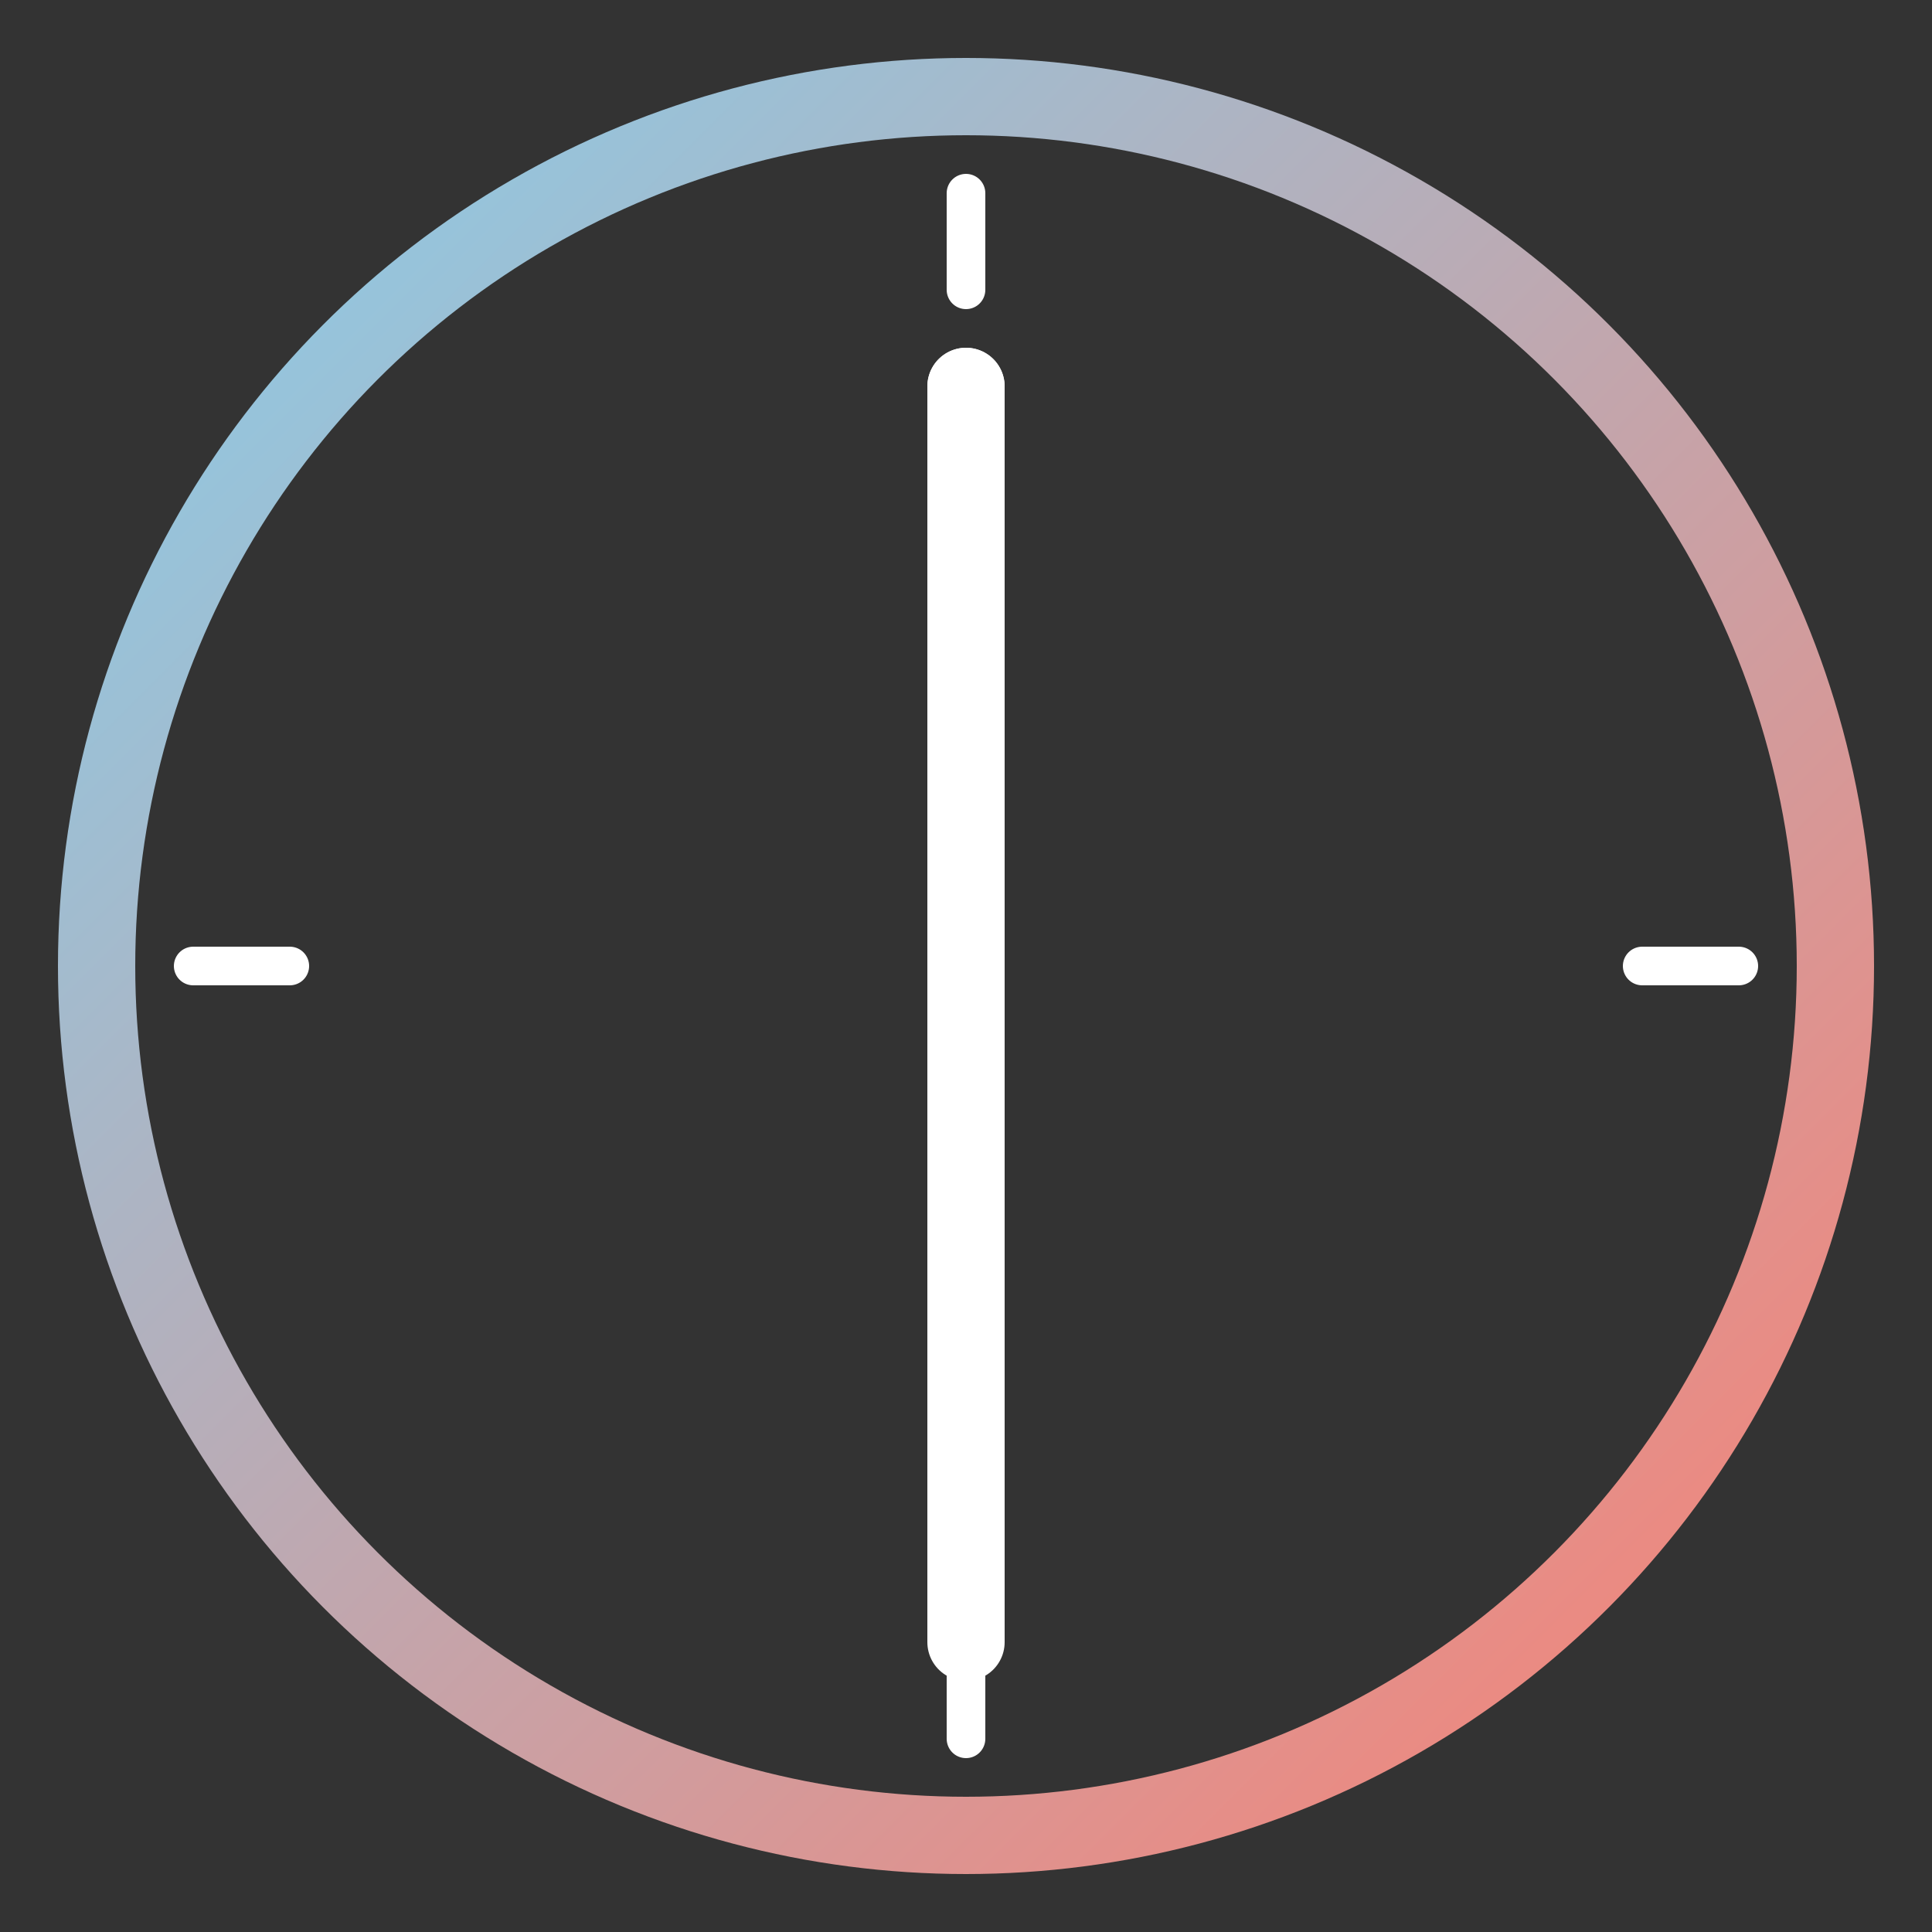 <svg xmlns="http://www.w3.org/2000/svg" viewBox="0 0 200 200">
  <rect x="0" y="0" width="200" height="200" fill="#333333" stroke="none"/>
  <defs>
      <linearGradient id="grad1" x1="0%" y1="0%" x2="100%" y2="100%">
        <stop class="stop1" offset="0%" />
        <stop class="stop2" offset="100%" />
      </linearGradient>
    </defs>
    <!-- Clock face -->
    <circle cx="100" cy="100" r="90" fill="none" stroke="url(#grad1)" stroke-width="8" />
    <!-- Hour markers -->
    <g stroke="url(#grad1)" stroke-width="4" stroke-linecap="round">
      <line class="clock-marker" x1="100" y1="20" x2="100" y2="30" />
      <line class="clock-marker" x1="180" y1="100" x2="170" y2="100" />
      <line class="clock-marker" x1="100" y1="180" x2="100" y2="170" />
      <line class="clock-marker" x1="20" y1="100" x2="30" y2="100" />
    </g>
    <!-- Minute hand -->
    <line id="minuteHand" x1="100" y1="100" x2="100" y2="40" stroke="#333" stroke-width="8" stroke-linecap="round">
      <animateTransform attributeName="transform" attributeType="XML" type="rotate" from="90 100 100" to="330 100 100"
        dur="6s" fill="freeze" repeatCount="0" />
    </line>
    <!-- Hour hand -->
    <line x1="100" y1="100" x2="100" y2="40" stroke="#333" stroke-width="4" stroke-linecap="round">
      <animateTransform attributeName="transform" attributeType="XML" type="rotate" from="270 100 100" to="395 100 100"
        dur="6s" fill="freeze" repeatCount="0" />
    </line>
    <!-- T step -->
    <line  id="t-step" x1="100" y1="100" x2="100" y2="170" stroke="#333" stroke-width="8" stroke-linecap="round">
      <animate attributeName="visibility" from="visible" to="hidden" begin="2s" dur="0.5s" fill="freeze" />
    </line>
  <style>
.stop1 {
  stop-color: skyblue;
  stop-opacity: 1;
}

.stop2 {
  stop-color: salmon;
  stop-opacity: 1;
}

line {
  stroke: white;
  stroke-width: 8;
  stroke-linecap: round;
}

.clock-marker {
  stroke-width: 4;
}
  </style>
</svg>
